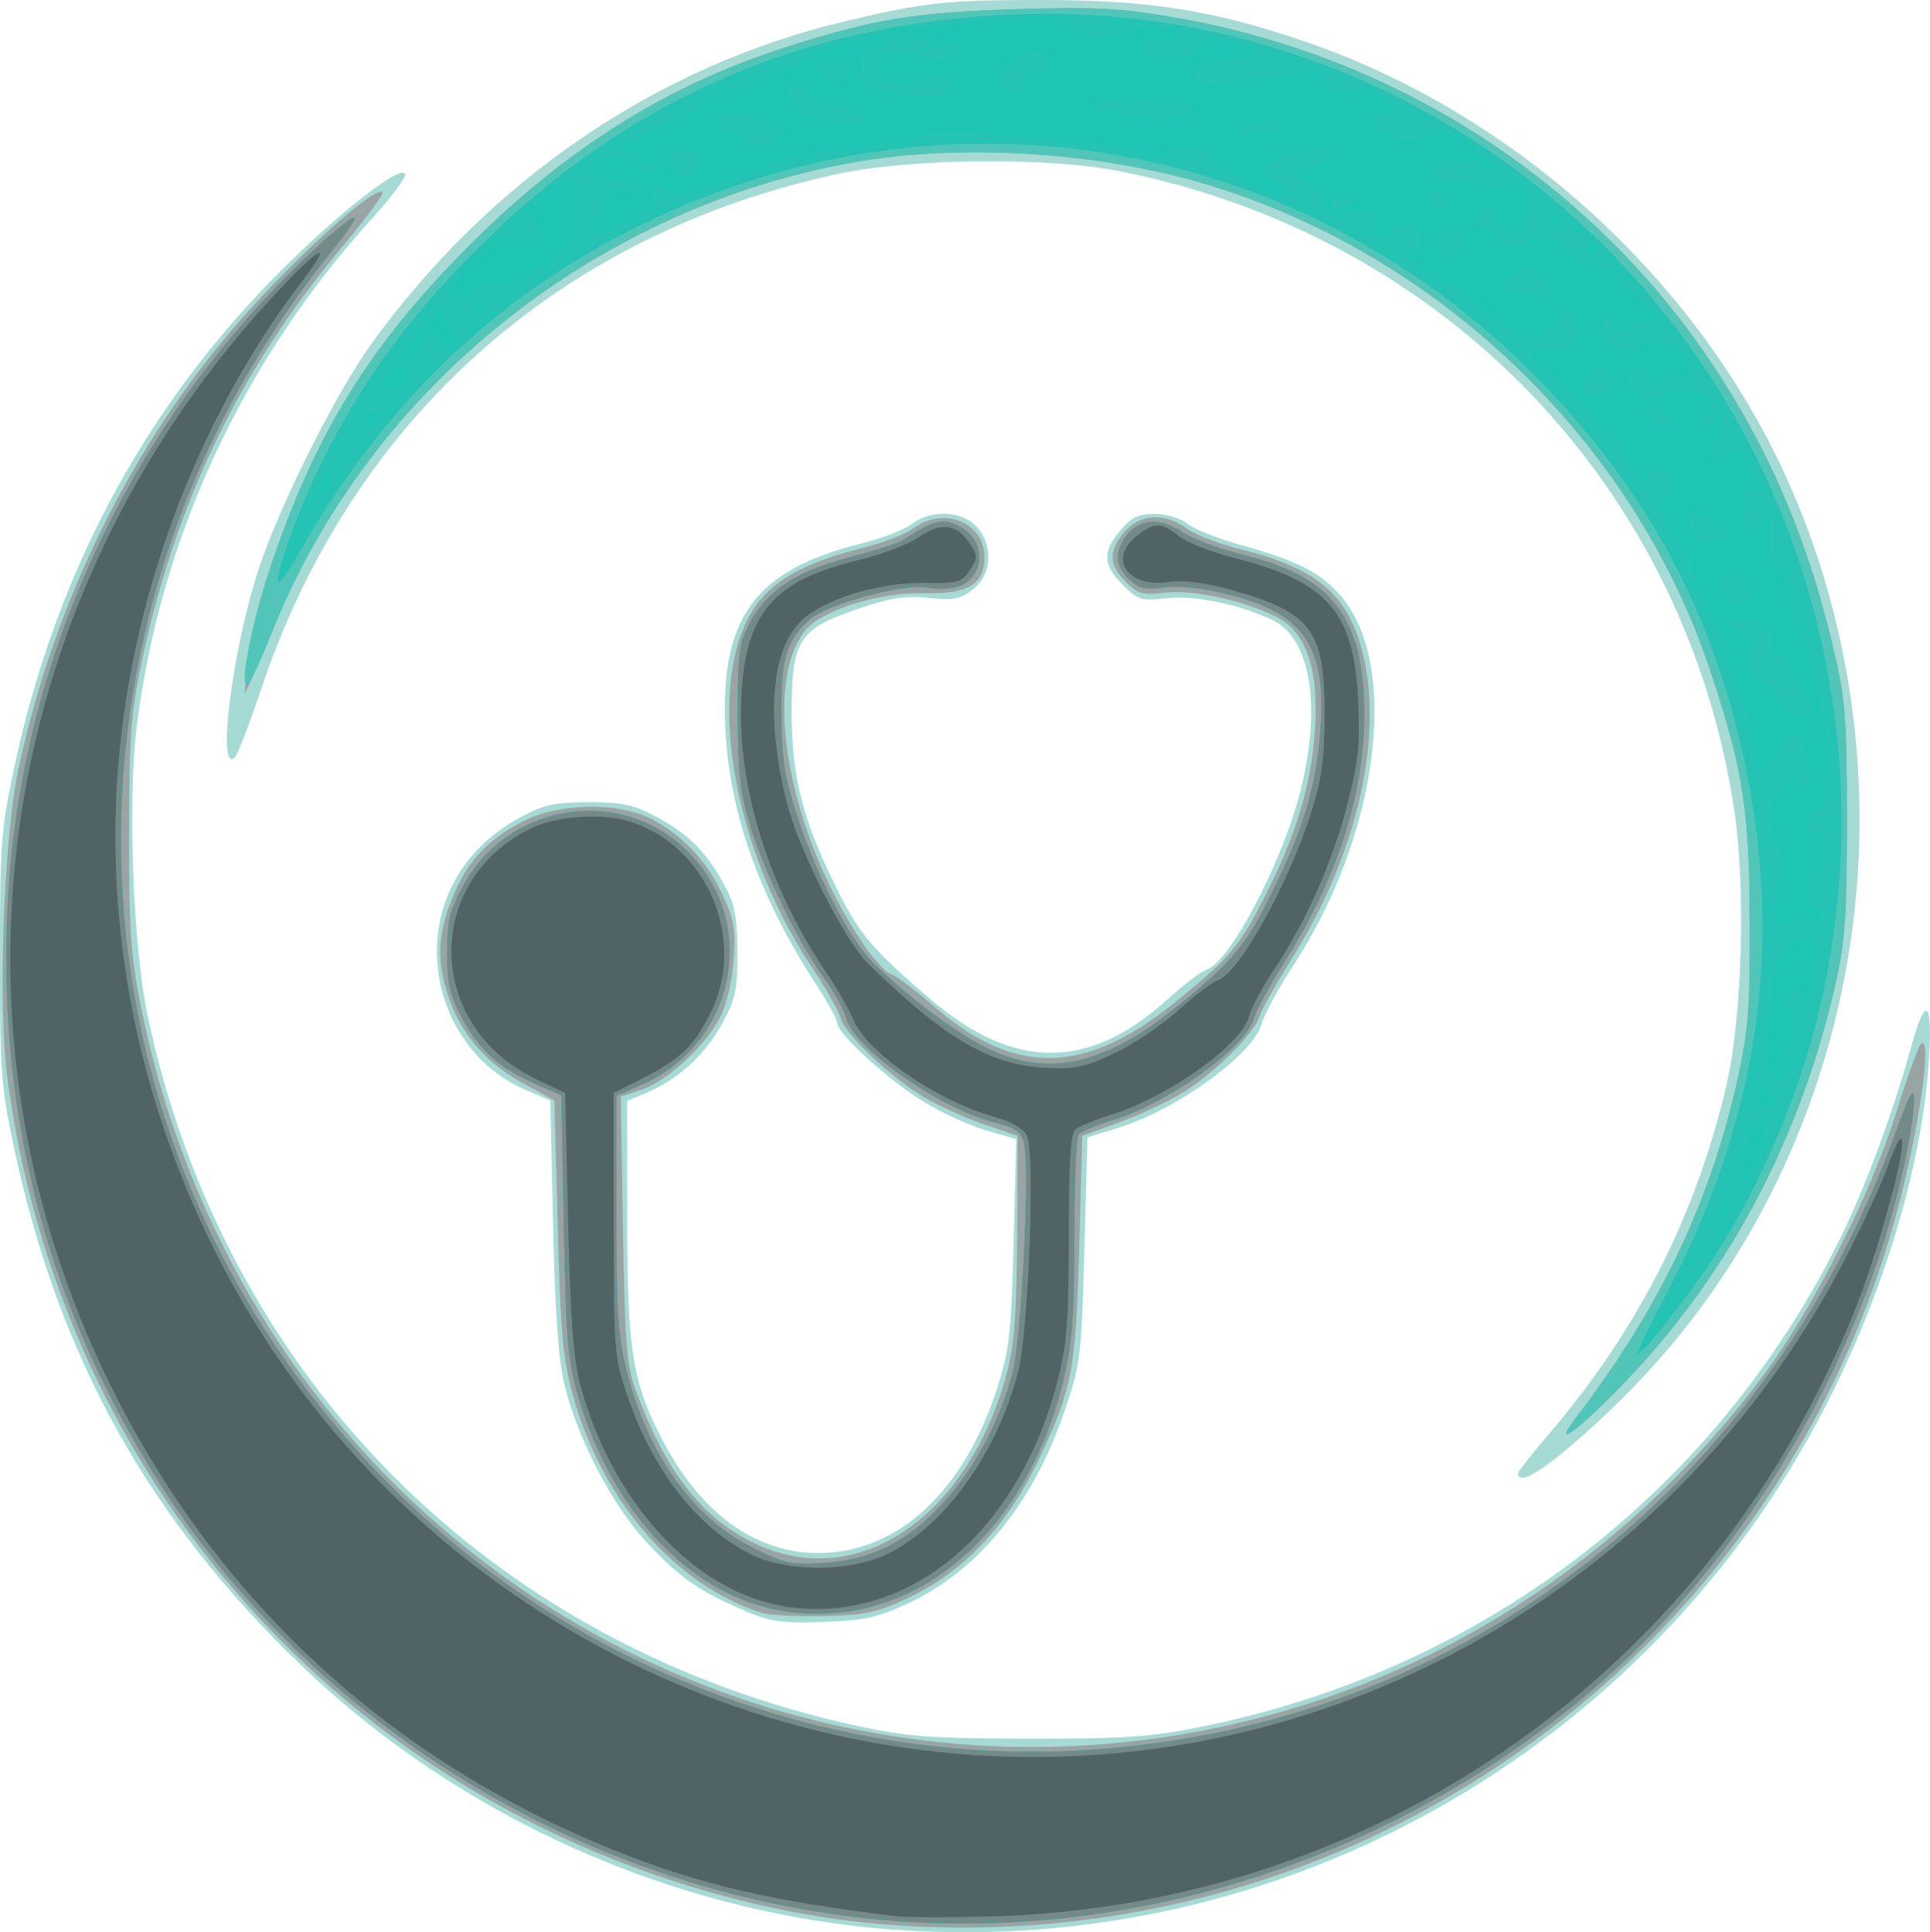 <?xml version="1.0" encoding="UTF-8" standalone="no"?>
<!-- Created with Inkscape (http://www.inkscape.org/) -->

<svg
   xmlns:dc="http://purl.org/dc/elements/1.1/"
   xmlns:cc="http://creativecommons.org/ns#"
   xmlns:rdf="http://www.w3.org/1999/02/22-rdf-syntax-ns#"
   xmlns:svg="http://www.w3.org/2000/svg"
   xmlns="http://www.w3.org/2000/svg"
   xmlns:sodipodi="http://sodipodi.sourceforge.net/DTD/sodipodi-0.dtd"
   xmlns:inkscape="http://www.inkscape.org/namespaces/inkscape"
   width="30.338mm"
   height="30.38mm"
   viewBox="0 0 30.338 30.38"
   version="1.1"
   id="svg8"
   inkscape:version="0.92.3 (2405546, 2018-03-11)"
   sodipodi:docname="epidemiologia.svg">
  <defs
     id="defs2" />
  <sodipodi:namedview
     id="base"
     pagecolor="#ffffff"
     bordercolor="#666666"
     borderopacity="1.0"
     inkscape:pageopacity="0.0"
     inkscape:pageshadow="2"
     inkscape:zoom="0.7"
     inkscape:cx="292.50599"
     inkscape:cy="103.08911"
     inkscape:document-units="mm"
     inkscape:current-layer="layer1"
     showgrid="false"
     inkscape:window-width="1366"
     inkscape:window-height="706"
     inkscape:window-x="-8"
     inkscape:window-y="-8"
     inkscape:window-maximized="1" />
  <g
     inkscape:label="Layer 1"
     inkscape:groupmode="layer"
     id="layer1"
     transform="translate(-70.817,-120.29)">
    <g
       id="g3724"
       transform="translate(24.19,61.232)">
      <path
         style="fill:#a6dad5;stroke-width:0.085"
         d="M 60.707,89.399 C 57.242,89.15 53.863,87.644 51.354,85.232 48.963,82.934 47.552,80.393 46.854,77.132 46.644,76.153 46.626,75.914 46.626,74.121 c 0,-1.793 0.018,-2.031 0.228,-3.011 0.678,-3.17 2.161,-5.857 4.435,-8.038 0.874,-0.838 1.659,-1.424 1.709,-1.275 0.016,0.048 -0.225,0.368 -0.536,0.711 -2.03,2.241 -3.317,5.022 -3.685,7.962 -0.146,1.166 -0.059,3.478 0.171,4.562 1.213,5.712 5.434,9.928 11.178,11.166 0.76,0.164 1.148,0.192 2.667,0.195 1.529,0.003 1.912,-0.024 2.737,-0.191 4.381,-0.888 8.007,-3.649 9.991,-7.608 0.408,-0.814 0.859,-2.023 1.153,-3.094 0.224,-0.815 0.335,-0.719 0.273,0.236 -0.107,1.649 -0.714,3.674 -1.637,5.455 -2.801,5.409 -8.553,8.642 -14.603,8.206 z m -2.369,-5.016 c -0.715,-0.302 -1.032,-0.523 -1.551,-1.083 -0.533,-0.576 -1.067,-1.596 -1.281,-2.448 -0.099,-0.393 -0.151,-1.112 -0.184,-2.521 L 55.278,76.36 54.877,76.188 c -0.823,-0.354 -1.374,-1.21 -1.381,-2.146 -0.007,-0.916 0.478,-1.696 1.338,-2.15 0.35,-0.185 0.533,-0.223 1.058,-0.222 0.54,0.001 0.702,0.038 1.087,0.248 0.493,0.27 0.77,0.556 1.054,1.092 0.145,0.274 0.185,0.494 0.186,1.026 0.001,0.593 -0.03,0.733 -0.248,1.128 -0.268,0.484 -0.694,0.872 -1.182,1.076 l -0.304,0.127 0.001,1.84 c 0.001,2.102 0.079,2.587 0.565,3.51 0.599,1.141 1.455,1.757 2.439,1.757 1.239,0 2.282,-0.957 2.806,-2.574 0.198,-0.612 0.226,-0.855 0.264,-2.308 l 0.042,-1.624 -0.466,-0.135 c -0.256,-0.075 -0.7,-0.277 -0.985,-0.45 -0.544,-0.33 -1.364,-1.076 -1.364,-1.242 0,-0.053 -0.153,-0.333 -0.341,-0.622 -0.875,-1.347 -1.344,-2.659 -1.414,-3.957 -0.096,-1.783 0.449,-2.54 2.133,-2.958 0.325,-0.081 0.682,-0.219 0.795,-0.307 0.29,-0.228 0.782,-0.211 1.013,0.035 0.273,0.29 0.25,0.756 -0.049,0.991 -0.197,0.156 -0.304,0.176 -0.699,0.135 -0.374,-0.039 -0.599,-0.003 -1.14,0.182 -0.911,0.312 -1.02,0.492 -1.014,1.671 0.005,0.986 0.186,1.673 0.723,2.746 0.346,0.692 0.563,0.946 1.464,1.715 1.308,1.117 2.484,1.117 3.717,10e-4 0.257,-0.233 0.538,-0.446 0.624,-0.474 0.362,-0.116 1.184,-1.681 1.467,-2.795 0.341,-1.337 0.166,-2.412 -0.44,-2.7 -0.522,-0.248 -1.233,-0.392 -1.672,-0.34 -0.383,0.045 -0.438,0.028 -0.676,-0.209 -0.316,-0.316 -0.325,-0.518 -0.04,-0.858 0.174,-0.206 0.286,-0.26 0.539,-0.26 0.184,0 0.405,0.067 0.522,0.159 0.111,0.087 0.5,0.24 0.864,0.34 0.857,0.235 1.252,0.441 1.561,0.816 0.912,1.106 0.562,3.75 -0.764,5.78 -0.235,0.359 -0.461,0.776 -0.502,0.926 -0.132,0.478 -1.334,1.348 -2.253,1.632 l -0.483,0.149 -0.049,1.767 c -0.047,1.696 -0.059,1.798 -0.316,2.549 -0.49,1.436 -1.351,2.493 -2.45,3.008 -0.484,0.227 -0.69,0.272 -1.334,0.295 -0.65,0.023 -0.832,-0.002 -1.237,-0.173 z m 12.168,-2.197 c 0.034,-0.058 0.241,-0.315 0.46,-0.572 1.404,-1.642 2.327,-3.455 2.801,-5.503 0.245,-1.058 0.304,-3.075 0.125,-4.288 -0.752,-5.1 -4.557,-9.063 -9.672,-10.075 -1.115,-0.221 -3.266,-0.202 -4.397,0.039 -4.39,0.935 -7.667,3.856 -9.091,8.106 -0.183,0.545 -0.368,1.026 -0.412,1.07 -0.291,0.291 -0.047,-1.664 0.366,-2.938 0.322,-0.991 1.213,-2.778 1.775,-3.556 1.856,-2.573 4.477,-4.364 7.415,-5.068 1.265,-0.303 1.614,-0.342 3.085,-0.343 1.702,-0.002 2.716,0.155 4.149,0.642 2.944,1 5.572,3.187 7.121,5.928 1.149,2.033 1.718,4.454 1.615,6.875 -0.135,3.176 -1.421,6.199 -3.572,8.393 -0.759,0.774 -1.518,1.395 -1.706,1.395 -0.076,0 -0.1,-0.041 -0.063,-0.106 z"
         id="path3738"
         inkscape:connector-curvature="0" />
      <path
         style="fill:#9aa4a5;stroke-width:0.085"
         d="m 60.529,89.313 c -1.864,-0.15 -3.876,-0.739 -5.653,-1.655 -4.471,-2.305 -7.475,-6.614 -8.135,-11.672 -0.149,-1.141 -0.055,-3.76 0.174,-4.828 0.566,-2.649 1.788,-5.124 3.493,-7.071 0.88,-1.005 2.12,-2.121 2.233,-2.008 0.025,0.025 -0.252,0.402 -0.617,0.837 -1.619,1.93 -2.638,4.035 -3.17,6.548 -0.17,0.803 -0.197,1.176 -0.199,2.709 -0.002,1.521 0.026,1.916 0.191,2.731 0.494,2.435 1.57,4.695 3.114,6.54 3.108,3.713 7.948,5.596 12.744,4.957 3.858,-0.514 7.258,-2.531 9.641,-5.719 0.775,-1.037 1.685,-2.835 2.085,-4.119 0.172,-0.552 0.345,-1.039 0.386,-1.083 0.203,-0.221 -0.027,1.378 -0.387,2.693 -1.932,7.054 -8.603,11.728 -15.899,11.14 z M 58.601,84.417 c -1.375,-0.446 -2.524,-1.779 -2.977,-3.455 -0.148,-0.545 -0.188,-1.004 -0.23,-2.631 l -0.052,-1.971 -0.508,-0.28 c -0.61,-0.336 -1.007,-0.824 -1.194,-1.467 -0.156,-0.536 -0.117,-0.958 0.144,-1.546 0.22,-0.496 0.524,-0.812 1.05,-1.089 0.57,-0.3 1.515,-0.318 2.043,-0.038 0.494,0.261 0.872,0.667 1.114,1.196 0.175,0.382 0.202,0.545 0.168,1.017 -0.024,0.329 -0.113,0.704 -0.215,0.904 -0.227,0.444 -0.838,1.004 -1.241,1.137 l -0.318,0.105 0.035,2.086 c 0.031,1.838 0.056,2.142 0.208,2.554 0.46,1.242 1.012,1.96 1.82,2.363 1.637,0.818 3.418,-0.381 4.018,-2.704 0.106,-0.412 0.144,-0.944 0.15,-2.116 l 0.007,-1.566 -0.524,-0.18 C 61.811,76.637 61.392,76.449 61.168,76.318 60.645,76.012 59.901,75.31 59.84,75.064 c -0.026,-0.105 -0.235,-0.474 -0.465,-0.821 -1.335,-2.017 -1.696,-4.731 -0.769,-5.787 0.3,-0.342 0.793,-0.586 1.577,-0.782 0.318,-0.079 0.681,-0.22 0.807,-0.312 0.479,-0.351 1.112,-0.089 1.112,0.459 0,0.426 -0.259,0.58 -0.944,0.563 -0.708,-0.018 -1.627,0.271 -1.877,0.589 -0.677,0.86 -0.26,3.158 0.886,4.884 0.17,0.257 0.379,0.489 0.463,0.515 0.084,0.027 0.376,0.244 0.649,0.483 1.308,1.144 2.413,1.118 3.885,-0.092 0.809,-0.665 0.938,-0.818 1.339,-1.599 0.488,-0.948 0.733,-1.752 0.792,-2.601 0.057,-0.809 -0.064,-1.332 -0.381,-1.65 -0.3,-0.299 -1.42,-0.604 -1.976,-0.537 -0.347,0.042 -0.423,0.021 -0.614,-0.17 -0.27,-0.27 -0.276,-0.488 -0.02,-0.786 0.245,-0.284 0.636,-0.306 0.976,-0.054 0.131,0.097 0.501,0.242 0.823,0.321 1.216,0.302 1.701,0.705 1.936,1.605 0.347,1.333 -0.076,3.196 -1.094,4.818 -0.251,0.4 -0.483,0.814 -0.514,0.918 -0.078,0.261 -0.673,0.864 -1.163,1.178 -0.222,0.143 -0.679,0.361 -1.016,0.485 l -0.612,0.226 -0.048,1.733 c -0.054,1.96 -0.11,2.251 -0.65,3.382 -0.483,1.013 -1.166,1.734 -2.027,2.142 -0.502,0.238 -0.678,0.276 -1.34,0.291 -0.419,0.01 -0.857,-0.013 -0.974,-0.051 z m 12.805,-3.078 c 1.315,-1.725 2.102,-3.377 2.533,-5.313 0.171,-0.768 0.197,-1.108 0.192,-2.498 -0.006,-1.75 -0.109,-2.395 -0.631,-3.956 -1.209,-3.614 -4.309,-6.572 -8.011,-7.645 -1.653,-0.479 -3.734,-0.606 -5.37,-0.329 -4.028,0.683 -7.602,3.496 -9.13,7.187 -0.135,0.327 -0.307,0.728 -0.381,0.891 l -0.135,0.296 0.04,-0.508 c 0.022,-0.279 0.177,-0.922 0.344,-1.427 0.713,-2.15 1.577,-3.553 3.167,-5.137 1.538,-1.533 3.119,-2.517 5.002,-3.114 1.356,-0.43 1.981,-0.532 3.556,-0.582 1.256,-0.039 1.636,-0.02 2.498,0.128 3.453,0.592 6.502,2.543 8.422,5.391 0.917,1.36 1.531,2.784 1.935,4.487 0.2,0.846 0.221,1.094 0.223,2.709 0.002,1.427 -0.028,1.92 -0.155,2.498 -0.56,2.562 -1.743,4.773 -3.499,6.54 -0.673,0.677 -0.968,0.865 -0.599,0.381 z"
         id="path3736"
         inkscape:connector-curvature="0" />
      <path
         style="fill:#51c6b8;stroke-width:0.085"
         d="M 60.718,89.261 C 55.977,88.904 51.541,86.237 49.056,82.249 47.321,79.463 46.555,76.414 46.758,73.097 c 0.201,-3.284 1.529,-6.487 3.737,-9.012 0.625,-0.715 1.565,-1.601 1.701,-1.604 0.039,-6.59e-4 -0.107,0.218 -0.323,0.486 -4.89,6.051 -4.364,14.51 1.23,19.776 2.755,2.593 6.588,4.014 10.36,3.841 5.919,-0.271 10.882,-3.991 12.958,-9.711 0.24,-0.66 0.292,-0.751 0.294,-0.508 0.001,0.163 -0.072,0.633 -0.163,1.045 -0.695,3.142 -2.573,6.269 -4.979,8.287 -3.039,2.55 -7.006,3.852 -10.854,3.563 z M 59.005,84.396 C 57.544,84.196 56.267,82.885 55.717,81.02 55.553,80.465 55.525,80.132 55.49,78.333 l -0.039,-2.053 -0.389,-0.172 C 54.476,75.849 54.178,75.585 53.903,75.084 53.695,74.703 53.655,74.532 53.655,74.036 c 0,-0.497 0.04,-0.667 0.251,-1.052 0.728,-1.333 2.531,-1.586 3.569,-0.501 1.084,1.133 0.697,2.984 -0.757,3.627 l -0.402,0.178 v 1.845 c 0,1.546 0.026,1.949 0.164,2.485 0.34,1.33 1.047,2.314 2.001,2.783 0.491,0.242 0.6,0.264 1.116,0.227 0.746,-0.054 1.308,-0.34 1.867,-0.952 0.484,-0.53 0.879,-1.275 1.079,-2.035 0.142,-0.54 0.276,-3.236 0.18,-3.618 -0.043,-0.17 -0.137,-0.235 -0.457,-0.316 -0.881,-0.222 -2.221,-1.17 -2.344,-1.658 -0.03,-0.118 -0.185,-0.397 -0.346,-0.621 -0.407,-0.566 -0.921,-1.628 -1.154,-2.381 -0.161,-0.523 -0.196,-0.829 -0.198,-1.736 -0.002,-0.986 0.018,-1.138 0.19,-1.462 0.27,-0.506 0.741,-0.816 1.564,-1.029 0.384,-0.1 0.756,-0.218 0.826,-0.262 0.492,-0.315 0.611,-0.35 0.844,-0.254 0.314,0.13 0.453,0.44 0.325,0.723 -0.113,0.247 -0.376,0.335 -0.798,0.267 -0.365,-0.059 -1.565,0.271 -1.819,0.502 -0.371,0.336 -0.455,0.622 -0.446,1.516 0.007,0.706 0.053,0.98 0.274,1.651 0.297,0.901 0.806,1.874 1.169,2.232 0.51,0.505 1.277,1.084 1.757,1.325 0.975,0.492 1.88,0.294 3.056,-0.668 0.867,-0.709 1.055,-0.941 1.484,-1.823 0.484,-0.995 0.668,-1.624 0.733,-2.506 0.094,-1.278 -0.247,-1.802 -1.37,-2.098 -0.454,-0.12 -0.807,-0.163 -1.07,-0.131 -0.325,0.039 -0.423,0.017 -0.572,-0.132 -0.211,-0.211 -0.227,-0.412 -0.054,-0.659 0.202,-0.289 0.527,-0.322 0.88,-0.089 0.169,0.111 0.582,0.269 0.917,0.351 1.378,0.336 1.876,0.904 1.951,2.226 0.075,1.312 -0.35,2.761 -1.211,4.132 -0.255,0.406 -0.486,0.829 -0.514,0.94 -0.113,0.452 -1.366,1.355 -2.233,1.61 -0.256,0.075 -0.494,0.18 -0.528,0.232 -0.034,0.052 -0.063,0.78 -0.064,1.619 -0.002,1.22 -0.035,1.663 -0.169,2.221 -0.585,2.439 -2.35,3.925 -4.339,3.652 z m 12.402,-3.058 c 1.315,-1.725 2.102,-3.377 2.533,-5.313 0.171,-0.768 0.197,-1.108 0.192,-2.498 -0.006,-1.75 -0.109,-2.395 -0.631,-3.956 -1.209,-3.614 -4.309,-6.572 -8.011,-7.645 -1.653,-0.479 -3.734,-0.606 -5.37,-0.329 -4.134,0.701 -7.7,3.575 -9.234,7.442 -0.148,0.373 -0.306,0.715 -0.351,0.762 -0.165,0.17 0.024,-0.866 0.324,-1.772 0.709,-2.143 1.576,-3.548 3.164,-5.131 1.538,-1.533 3.119,-2.517 5.002,-3.114 1.356,-0.43 1.981,-0.532 3.556,-0.582 1.256,-0.039 1.636,-0.02 2.498,0.128 3.453,0.592 6.502,2.543 8.422,5.391 0.917,1.36 1.531,2.784 1.935,4.487 0.2,0.846 0.221,1.094 0.223,2.709 0.002,1.427 -0.028,1.92 -0.155,2.498 -0.56,2.562 -1.743,4.773 -3.499,6.54 -0.673,0.677 -0.968,0.865 -0.599,0.381 z"
         id="path3734"
         inkscape:connector-curvature="0" />
      <path
         style="fill:#24c3b4;stroke-width:0.085"
         d="M 60.718,89.261 C 55.977,88.904 51.541,86.237 49.056,82.249 47.321,79.463 46.555,76.414 46.758,73.097 c 0.201,-3.284 1.529,-6.487 3.737,-9.012 0.625,-0.715 1.565,-1.601 1.701,-1.604 0.039,-6.59e-4 -0.107,0.218 -0.323,0.486 -4.89,6.051 -4.364,14.51 1.23,19.776 2.755,2.593 6.588,4.014 10.36,3.841 5.919,-0.271 10.882,-3.991 12.958,-9.711 0.24,-0.66 0.292,-0.751 0.294,-0.508 0.001,0.163 -0.072,0.633 -0.163,1.045 -0.695,3.142 -2.573,6.269 -4.979,8.287 -3.039,2.55 -7.006,3.852 -10.854,3.563 z M 59.005,84.396 C 57.544,84.196 56.267,82.885 55.717,81.02 55.553,80.465 55.525,80.132 55.49,78.333 l -0.039,-2.053 -0.389,-0.172 C 54.476,75.849 54.178,75.585 53.903,75.084 53.695,74.703 53.655,74.532 53.655,74.036 c 0,-0.497 0.04,-0.667 0.251,-1.052 0.728,-1.333 2.531,-1.586 3.569,-0.501 1.084,1.133 0.697,2.984 -0.757,3.627 l -0.402,0.178 v 1.845 c 0,1.546 0.026,1.949 0.164,2.485 0.34,1.33 1.047,2.314 2.001,2.783 0.491,0.242 0.6,0.264 1.116,0.227 0.746,-0.054 1.308,-0.34 1.867,-0.952 0.484,-0.53 0.879,-1.275 1.079,-2.035 0.142,-0.54 0.276,-3.236 0.18,-3.618 -0.043,-0.17 -0.137,-0.235 -0.457,-0.316 -0.881,-0.222 -2.221,-1.17 -2.344,-1.658 -0.03,-0.118 -0.185,-0.397 -0.346,-0.621 -0.407,-0.566 -0.921,-1.628 -1.154,-2.381 -0.161,-0.523 -0.196,-0.829 -0.198,-1.736 -0.002,-0.986 0.018,-1.138 0.19,-1.462 0.27,-0.506 0.741,-0.816 1.564,-1.029 0.384,-0.1 0.756,-0.218 0.826,-0.262 0.492,-0.315 0.611,-0.35 0.844,-0.254 0.314,0.13 0.453,0.44 0.325,0.723 -0.113,0.247 -0.376,0.335 -0.798,0.267 -0.365,-0.059 -1.565,0.271 -1.819,0.502 -0.371,0.336 -0.455,0.622 -0.446,1.516 0.007,0.706 0.053,0.98 0.274,1.651 0.297,0.901 0.806,1.874 1.169,2.232 0.51,0.505 1.277,1.084 1.757,1.325 0.975,0.492 1.88,0.294 3.056,-0.668 0.867,-0.709 1.055,-0.941 1.484,-1.823 0.484,-0.995 0.668,-1.624 0.733,-2.506 0.094,-1.278 -0.247,-1.802 -1.37,-2.098 -0.454,-0.12 -0.807,-0.163 -1.07,-0.131 -0.325,0.039 -0.423,0.017 -0.572,-0.132 -0.211,-0.211 -0.227,-0.412 -0.054,-0.659 0.202,-0.289 0.527,-0.322 0.88,-0.089 0.169,0.111 0.582,0.269 0.917,0.351 1.378,0.336 1.876,0.904 1.951,2.226 0.075,1.312 -0.35,2.761 -1.211,4.132 -0.255,0.406 -0.486,0.829 -0.514,0.94 -0.113,0.452 -1.366,1.355 -2.233,1.61 -0.256,0.075 -0.494,0.18 -0.528,0.232 -0.034,0.052 -0.063,0.78 -0.064,1.619 -0.002,1.22 -0.035,1.663 -0.169,2.221 -0.585,2.439 -2.35,3.925 -4.339,3.652 z m 13.828,-5.019 c 1.398,-2.662 1.81,-5.291 1.268,-8.089 -0.488,-2.518 -1.565,-4.541 -3.385,-6.36 -3.687,-3.684 -9.073,-4.641 -13.776,-2.448 -2.399,1.119 -4.243,2.852 -5.613,5.274 -0.153,0.271 -0.297,0.473 -0.32,0.45 -0.074,-0.074 0.326,-1.172 0.699,-1.919 0.628,-1.257 1.356,-2.251 2.449,-3.34 2.325,-2.317 5.051,-3.511 8.352,-3.659 5.939,-0.265 11.257,3.753 12.687,9.585 0.48,1.958 0.507,3.882 0.081,5.846 -0.334,1.543 -1.075,3.246 -1.924,4.424 -0.523,0.726 -0.912,1.202 -0.982,1.202 -0.024,0 0.184,-0.435 0.463,-0.966 z"
         id="path3732"
         inkscape:connector-curvature="0" />
      <path
         style="fill:#1ec5b4;stroke-width:0.085"
         d="M 60.718,89.261 C 55.977,88.904 51.541,86.237 49.056,82.249 47.321,79.463 46.555,76.414 46.758,73.097 c 0.201,-3.284 1.529,-6.487 3.737,-9.012 0.625,-0.715 1.565,-1.601 1.701,-1.604 0.039,-6.59e-4 -0.107,0.218 -0.323,0.486 -4.89,6.051 -4.364,14.51 1.23,19.776 2.755,2.593 6.588,4.014 10.36,3.841 5.919,-0.271 10.882,-3.991 12.958,-9.711 0.24,-0.66 0.292,-0.751 0.294,-0.508 0.001,0.163 -0.072,0.633 -0.163,1.045 -0.695,3.142 -2.573,6.269 -4.979,8.287 -3.039,2.55 -7.006,3.852 -10.854,3.563 z M 59.005,84.396 C 57.544,84.196 56.267,82.885 55.717,81.02 55.553,80.465 55.525,80.132 55.49,78.333 l -0.039,-2.053 -0.389,-0.172 C 54.476,75.849 54.178,75.585 53.903,75.084 53.695,74.703 53.655,74.532 53.655,74.036 c 0,-0.497 0.04,-0.667 0.251,-1.052 0.728,-1.333 2.531,-1.586 3.569,-0.501 1.084,1.133 0.697,2.984 -0.757,3.627 l -0.402,0.178 v 1.845 c 0,1.546 0.026,1.949 0.164,2.485 0.34,1.33 1.047,2.314 2.001,2.783 0.491,0.242 0.6,0.264 1.116,0.227 0.746,-0.054 1.308,-0.34 1.867,-0.952 0.484,-0.53 0.879,-1.275 1.079,-2.035 0.142,-0.54 0.276,-3.236 0.18,-3.618 -0.043,-0.17 -0.137,-0.235 -0.457,-0.316 -0.881,-0.222 -2.221,-1.17 -2.344,-1.658 -0.03,-0.118 -0.185,-0.397 -0.346,-0.621 -0.407,-0.566 -0.921,-1.628 -1.154,-2.381 -0.161,-0.523 -0.196,-0.829 -0.198,-1.736 -0.002,-0.986 0.018,-1.138 0.19,-1.462 0.27,-0.506 0.741,-0.816 1.564,-1.029 0.384,-0.1 0.756,-0.218 0.826,-0.262 0.492,-0.315 0.611,-0.35 0.844,-0.254 0.314,0.13 0.453,0.44 0.325,0.723 -0.113,0.247 -0.376,0.335 -0.798,0.267 -0.365,-0.059 -1.565,0.271 -1.819,0.502 -0.371,0.336 -0.455,0.622 -0.446,1.516 0.007,0.706 0.053,0.98 0.274,1.651 0.297,0.901 0.806,1.874 1.169,2.232 0.51,0.505 1.277,1.084 1.757,1.325 0.975,0.492 1.88,0.294 3.056,-0.668 0.867,-0.709 1.055,-0.941 1.484,-1.823 0.484,-0.995 0.668,-1.624 0.733,-2.506 0.094,-1.278 -0.247,-1.802 -1.37,-2.098 -0.454,-0.12 -0.807,-0.163 -1.07,-0.131 -0.325,0.039 -0.423,0.017 -0.572,-0.132 -0.211,-0.211 -0.227,-0.412 -0.054,-0.659 0.202,-0.289 0.527,-0.322 0.88,-0.089 0.169,0.111 0.582,0.269 0.917,0.351 1.378,0.336 1.876,0.904 1.951,2.226 0.075,1.312 -0.35,2.761 -1.211,4.132 -0.255,0.406 -0.486,0.829 -0.514,0.94 -0.113,0.452 -1.366,1.355 -2.233,1.61 -0.256,0.075 -0.494,0.18 -0.528,0.232 -0.034,0.052 -0.063,0.78 -0.064,1.619 -0.002,1.22 -0.035,1.663 -0.169,2.221 -0.585,2.439 -2.35,3.925 -4.339,3.652 z m 14.667,-6.286 c 0,-0.07 0.038,-0.151 0.085,-0.179 0.047,-0.029 0.085,0.005 0.085,0.075 0,0.07 -0.038,0.151 -0.085,0.179 -0.047,0.029 -0.085,-0.005 -0.085,-0.075 z m 0.3,-0.751 c 0.092,-0.424 0.195,-0.656 0.29,-0.656 0.124,0 0.107,0.295 -0.036,0.638 -0.159,0.381 -0.336,0.394 -0.254,0.018 z m 0.292,-1.09 c 0,-0.15 0.021,-0.162 0.127,-0.074 0.07,0.058 0.127,0.139 0.127,0.18 0,0.041 -0.057,0.074 -0.127,0.074 -0.073,0 -0.127,-0.076 -0.127,-0.18 z m 0.146,-0.476 c -0.025,-0.128 -6.77e-4,-0.586 0.054,-1.018 0.093,-0.738 0.113,-0.792 0.345,-0.913 0.316,-0.164 0.41,-0.045 0.336,0.427 -0.068,0.437 -0.107,0.495 -0.252,0.376 -0.155,-0.129 -0.268,0.124 -0.13,0.291 0.114,0.137 0.029,0.645 -0.107,0.647 -0.054,7.62e-4 -0.044,0.034 0.023,0.076 0.141,0.09 0.064,0.346 -0.105,0.346 -0.065,0 -0.139,-0.105 -0.164,-0.233 z m 0.153,-2.219 c -0.027,-0.043 -0.016,-0.281 0.023,-0.53 0.05,-0.318 0.039,-0.526 -0.037,-0.703 -0.17,-0.398 -0.136,-0.67 0.115,-0.938 0.195,-0.208 0.235,-0.223 0.26,-0.097 0.017,0.081 0.066,0.148 0.11,0.148 0.044,0 0.06,-0.095 0.036,-0.212 -0.024,-0.116 -0.064,-0.307 -0.088,-0.423 -0.058,-0.279 -0.237,-0.269 -0.386,0.021 -0.232,0.45 -0.413,0.396 -0.415,-0.125 -6.77e-4,-0.15 -0.097,-0.488 -0.213,-0.751 -0.116,-0.263 -0.212,-0.536 -0.212,-0.607 0,-0.117 -0.132,-0.437 -0.488,-1.185 -0.072,-0.152 -0.108,-0.299 -0.079,-0.328 0.029,-0.029 -0.026,-0.116 -0.123,-0.194 -0.179,-0.145 -0.443,-0.769 -0.325,-0.769 0.114,0 0.178,-0.279 0.084,-0.372 -0.063,-0.063 -0.137,-0.06 -0.248,0.009 -0.128,0.08 -0.184,0.07 -0.294,-0.051 -0.075,-0.083 -0.136,-0.208 -0.136,-0.279 0,-0.114 -0.092,-0.227 -0.523,-0.643 -0.062,-0.059 -0.242,-0.24 -0.4,-0.402 -0.158,-0.162 -0.319,-0.294 -0.357,-0.294 -0.038,0 -0.106,-0.07 -0.152,-0.155 -0.075,-0.139 -0.047,-0.154 0.272,-0.148 0.33,0.006 0.357,-0.01 0.383,-0.236 0.028,-0.249 -0.142,-0.525 -0.211,-0.34 -0.019,0.052 -0.086,0.164 -0.149,0.25 -0.105,0.143 -0.145,0.146 -0.484,0.039 -0.203,-0.064 -0.474,-0.226 -0.601,-0.359 -0.127,-0.133 -0.356,-0.3 -0.508,-0.37 -0.152,-0.07 -0.406,-0.221 -0.564,-0.335 -0.238,-0.172 -0.258,-0.208 -0.115,-0.208 0.182,0 0.276,-0.14 0.214,-0.318 -0.051,-0.146 -0.318,-0.133 -0.446,0.021 -0.18,0.216 -0.35,0.158 -0.285,-0.098 0.055,-0.219 0.048,-0.223 -0.257,-0.174 -0.393,0.064 -0.558,0.003 -0.558,-0.205 0,-0.091 -0.093,-0.205 -0.212,-0.259 -0.284,-0.129 -0.267,-0.22 0.058,-0.304 0.289,-0.075 0.431,-0.274 0.195,-0.274 -0.285,0 -1.058,0.269 -1.008,0.35 0.028,0.046 0.143,0.118 0.255,0.161 0.196,0.075 0.285,0.251 0.126,0.251 -0.192,0 -0.901,-0.365 -1.076,-0.553 -0.206,-0.222 -0.668,-0.289 -0.729,-0.106 -0.026,0.078 -0.156,0.068 -0.536,-0.039 -0.699,-0.197 -3.179,-0.363 -3.381,-0.227 -0.047,0.032 -0.332,0.084 -0.635,0.117 -0.968,0.105 -1.469,0.208 -2.032,0.421 -0.21,0.079 -0.457,0.164 -0.55,0.188 -0.093,0.024 -0.257,0.086 -0.365,0.138 -0.147,0.071 -0.237,0.069 -0.359,-0.007 -0.239,-0.149 -0.354,-0.125 -0.294,0.062 0.041,0.128 -0.028,0.21 -0.319,0.381 -0.204,0.12 -0.436,0.217 -0.515,0.217 -0.125,0 -0.129,-0.025 -0.035,-0.191 0.06,-0.105 0.109,-0.248 0.109,-0.318 2.54e-4,-0.079 0.112,-0.145 0.297,-0.175 l 0.296,-0.048 -0.314,-0.066 c -0.173,-0.037 -0.358,-0.119 -0.411,-0.183 -0.077,-0.093 -0.048,-0.135 0.14,-0.207 0.197,-0.075 0.277,-0.061 0.471,0.083 0.263,0.194 0.326,0.212 0.326,0.089 0,-0.047 -0.055,-0.085 -0.123,-0.085 -0.068,0 -0.153,-0.052 -0.191,-0.115 -0.037,-0.063 -0.125,-0.136 -0.195,-0.163 -0.098,-0.037 -0.092,-0.05 0.027,-0.055 0.085,-0.004 0.317,-0.102 0.515,-0.218 0.199,-0.116 0.385,-0.187 0.415,-0.158 0.03,0.03 0.164,-0.064 0.298,-0.207 0.178,-0.191 0.294,-0.248 0.429,-0.213 0.113,0.03 0.247,-0.008 0.346,-0.098 0.089,-0.08 0.199,-0.122 0.246,-0.093 0.047,0.029 0.154,-0.021 0.238,-0.112 0.177,-0.19 0.748,-0.417 1.296,-0.515 0.455,-0.081 0.551,-0.038 0.193,0.087 -0.219,0.076 -0.256,0.13 -0.244,0.357 0.012,0.232 0.052,0.276 0.307,0.332 0.612,0.135 1,0.143 1.1,0.023 0.138,-0.166 -0.281,-0.264 -0.569,-0.132 -0.174,0.079 -0.255,0.073 -0.419,-0.034 -0.167,-0.109 -0.187,-0.162 -0.114,-0.299 0.1,-0.186 0.389,-0.216 0.703,-0.073 0.155,0.071 0.254,0.066 0.406,-0.017 0.189,-0.104 0.191,-0.113 0.032,-0.138 -0.093,-0.015 -0.341,-0.074 -0.55,-0.13 l -0.381,-0.102 0.466,-0.062 c 0.827,-0.111 2.506,-0.169 2.383,-0.083 -0.261,0.182 0.578,0.331 0.853,0.152 0.133,-0.087 0.307,-0.11 0.559,-0.076 0.37,0.05 0.342,0.191 -0.039,0.194 -0.099,7.13e-4 -0.228,0.058 -0.286,0.128 -0.092,0.11 -0.043,0.127 0.371,0.127 0.367,0 0.476,-0.029 0.476,-0.127 0,-0.167 0.582,-0.173 0.807,-0.009 0.148,0.108 0.12,0.124 -0.317,0.178 -0.293,0.037 -0.497,0.107 -0.526,0.181 -0.064,0.167 0.137,0.226 0.564,0.168 0.198,-0.027 0.617,-0.074 0.932,-0.105 0.552,-0.054 0.572,-0.049 0.572,0.134 0,0.171 0.029,0.185 0.294,0.135 0.197,-0.037 0.38,-0.011 0.553,0.079 0.274,0.141 0.271,0.296 -0.005,0.296 -0.24,0 -0.201,0.111 0.099,0.288 0.231,0.136 0.304,0.142 0.586,0.049 0.301,-0.099 0.347,-0.09 0.707,0.138 0.212,0.134 0.386,0.273 0.388,0.308 0.004,0.077 -0.202,0.085 -0.276,0.01 -0.077,-0.077 -0.651,-0.101 -0.695,-0.03 -0.077,0.124 0.29,0.357 0.485,0.308 0.107,-0.027 0.248,-0.016 0.314,0.025 0.066,0.041 0.203,0.042 0.308,0.002 0.26,-0.099 0.501,0.164 0.426,0.464 -0.043,0.17 -0.107,0.215 -0.306,0.215 -0.199,0 -0.252,-0.037 -0.252,-0.176 0,-0.103 -0.044,-0.162 -0.106,-0.141 -0.154,0.051 -0.184,0.318 -0.036,0.318 0.068,0 0.146,0.057 0.173,0.127 0.053,0.139 0.438,0.175 0.516,0.048 0.072,-0.116 0.384,-0.035 0.588,0.154 0.097,0.09 0.33,0.226 0.516,0.302 0.186,0.076 0.464,0.28 0.618,0.452 l 0.279,0.313 -0.266,0.126 c -0.242,0.115 -0.276,0.113 -0.372,-0.019 -0.12,-0.164 -0.216,-0.11 -0.216,0.122 0,0.204 0.374,0.384 0.529,0.256 0.201,-0.167 0.657,-0.095 0.802,0.127 0.092,0.14 0.106,0.23 0.045,0.291 -0.06,0.06 -0.106,0.057 -0.148,-0.01 -0.043,-0.07 -0.106,-0.056 -0.219,0.046 -0.146,0.132 -0.163,0.133 -0.212,0.005 -0.078,-0.204 -0.374,-0.177 -0.374,0.034 0,0.199 0.327,0.36 0.481,0.236 0.055,-0.044 0.245,-0.068 0.423,-0.054 0.255,0.021 0.329,0.065 0.349,0.206 0.018,0.125 -0.033,0.198 -0.169,0.242 -0.168,0.054 -0.174,0.068 -0.043,0.103 0.084,0.022 0.204,-0.003 0.268,-0.055 0.182,-0.151 0.242,0.046 0.087,0.283 -0.145,0.221 -0.07,0.345 0.132,0.218 0.199,-0.126 0.252,-0.096 0.381,0.213 0.152,0.365 0.152,0.384 -0.004,0.384 -0.088,0 -0.127,0.089 -0.127,0.291 0,0.365 0.118,0.446 0.291,0.199 l 0.133,-0.19 0.01,0.252 c 0.005,0.138 0.003,0.304 -0.006,0.367 -0.009,0.063 0.065,0.191 0.165,0.284 0.114,0.106 0.173,0.251 0.159,0.393 -0.012,0.123 0.022,0.305 0.076,0.404 0.054,0.099 0.074,0.204 0.044,0.234 -0.03,0.03 0.008,0.102 0.083,0.159 0.155,0.119 0.4,1.372 0.4,2.053 1.7e-4,0.333 -0.036,0.447 -0.169,0.53 -0.198,0.124 -0.226,0.358 -0.042,0.358 0.07,0 0.128,0.048 0.128,0.106 6.77e-4,0.058 0.023,0.186 0.049,0.285 0.036,0.133 0.003,0.191 -0.128,0.225 -0.21,0.055 -0.248,0.463 -0.049,0.539 0.07,0.027 0.127,0.1 0.127,0.162 0,0.169 -0.178,0.246 -0.261,0.113 -0.059,-0.094 -0.105,-0.097 -0.241,-0.013 -0.097,0.06 -0.188,0.071 -0.216,0.026 z m 0.494,-3.431 c 0.024,-0.062 -0.03,-0.179 -0.12,-0.261 -0.09,-0.081 -0.164,-0.19 -0.165,-0.241 -6.77e-4,-0.051 -0.039,-0.15 -0.085,-0.22 -0.074,-0.113 -0.094,-0.113 -0.175,0 -0.071,0.098 -0.081,0.064 -0.045,-0.147 0.042,-0.242 0.016,-0.29 -0.214,-0.409 -0.173,-0.089 -0.29,-0.107 -0.345,-0.051 -0.056,0.056 -0.024,0.116 0.092,0.178 0.136,0.073 0.165,0.148 0.128,0.332 -0.038,0.192 0.001,0.279 0.203,0.449 0.138,0.116 0.295,0.293 0.348,0.392 0.101,0.188 0.302,0.176 0.378,-0.023 z m -0.958,-1.944 c -0.142,-0.171 -0.334,-0.167 -0.401,0.008 -0.033,0.085 0.008,0.184 0.105,0.255 0.134,0.098 0.177,0.097 0.282,-0.008 0.101,-0.101 0.104,-0.147 0.015,-0.255 z m -0.398,-0.696 c 0.087,-0.087 -0.204,-0.367 -0.38,-0.367 -0.165,0 -0.189,0.069 -0.105,0.289 0.051,0.133 0.377,0.185 0.485,0.077 z m -0.881,-1.941 c -0.112,-0.135 -0.332,-0.161 -0.332,-0.039 0,0.105 0.273,0.257 0.362,0.201 0.038,-0.024 0.025,-0.097 -0.03,-0.162 z m -0.846,-0.368 c 0.101,-0.064 0.103,-0.1 0.011,-0.21 -0.15,-0.18 -0.32,-0.168 -0.426,0.03 -0.048,0.09 -0.088,0.185 -0.088,0.212 0,0.076 0.369,0.053 0.503,-0.032 z m -1.011,-1.544 c 0,-0.055 -0.06,-0.166 -0.134,-0.247 -0.118,-0.131 -0.165,-0.135 -0.402,-0.035 -0.343,0.144 -0.315,0.241 0.089,0.306 0.176,0.028 0.349,0.057 0.384,0.064 0.035,0.007 0.064,-0.033 0.064,-0.087 z m -1.37,-0.818 c 0.02,-0.138 -0.016,-0.184 -0.148,-0.184 -0.113,0 -0.175,0.055 -0.175,0.155 0,0.322 0.277,0.346 0.323,0.029 z m -1.678,-0.653 c 0,-0.022 -0.076,-0.039 -0.169,-0.039 -0.096,0 -0.169,0.056 -0.169,0.13 0,0.104 0.034,0.112 0.169,0.039 0.093,-0.05 0.169,-0.108 0.169,-0.13 z m 1.444,0.008 c -0.056,-0.067 -0.155,-0.101 -0.222,-0.076 -0.166,0.064 -0.065,0.198 0.148,0.198 0.142,0 0.156,-0.022 0.073,-0.122 z M 57.585,61.625 c 0,-0.213 -0.216,-0.298 -0.391,-0.154 -0.121,0.101 -0.116,0.127 0.052,0.263 0.214,0.173 0.339,0.133 0.339,-0.109 z m 1.253,-0.348 c 0.168,-0.168 0.122,-0.215 -0.368,-0.369 -0.62,-0.195 -0.787,-0.065 -0.323,0.25 0.356,0.242 0.537,0.273 0.691,0.119 z m 7.891,-0.237 c 0,-0.108 -0.341,-0.108 -0.508,0 -0.094,0.061 -0.046,0.082 0.191,0.083 0.175,7.13e-4 0.318,-0.037 0.318,-0.083 z m -6.532,-0.075 c 0.083,-0.053 0.04,-0.098 -0.161,-0.168 -0.151,-0.053 -0.339,-0.096 -0.418,-0.096 -0.079,0 -0.213,-0.076 -0.297,-0.169 -0.189,-0.208 -0.275,-0.214 -0.313,-0.021 -0.055,0.282 0.891,0.643 1.189,0.454 z m 1.897,0.019 c -0.058,-0.023 -0.153,-0.023 -0.212,0 -0.058,0.023 -0.011,0.043 0.106,0.043 0.116,0 0.164,-0.019 0.106,-0.043 z m 3.281,-0.208 c 0,-0.041 -0.143,-0.075 -0.318,-0.076 -0.175,-4.07e-4 -0.518,-0.025 -0.762,-0.054 -0.288,-0.035 -0.445,-0.022 -0.445,0.036 0,0.102 0.943,0.25 1.291,0.201 0.128,-0.018 0.233,-0.066 0.233,-0.107 z m -2.687,-0.407 c 0.023,-0.089 0.13,-0.175 0.236,-0.191 0.252,-0.037 0.307,-0.21 0.088,-0.28 -0.317,-0.101 -0.837,0.399 -0.583,0.561 0.164,0.104 0.212,0.087 0.258,-0.091 z m -2.77,-0.254 c -0.072,-0.116 -0.358,-0.12 -0.428,-0.007 -0.066,0.107 0.313,0.26 0.412,0.167 0.04,-0.038 0.047,-0.11 0.016,-0.16 z m -8.258,6.665 c -7.13e-4,-0.079 0.037,-0.167 0.083,-0.195 0.107,-0.066 0.107,0.046 0,0.212 -0.071,0.109 -0.082,0.107 -0.083,-0.016 z m 0.717,-1.086 c -0.077,-0.125 -0.004,-0.189 0.177,-0.154 0.132,0.026 0.134,0.04 0.014,0.139 -0.095,0.079 -0.149,0.083 -0.191,0.016 z m 0.303,-0.686 c 0.111,-0.207 0.194,-0.246 0.337,-0.157 0.154,0.095 -8.21e-4,0.277 -0.251,0.295 -0.134,0.01 -0.15,-0.017 -0.086,-0.138 z m 0.299,-0.4 c -0.043,-0.07 0.473,-0.69 0.575,-0.69 0.029,0 0.052,0.055 0.052,0.123 0,0.068 0.062,0.158 0.139,0.201 0.076,0.043 0.112,0.121 0.08,0.174 -0.073,0.118 -0.303,0.127 -0.303,0.011 0,-0.157 -0.234,-0.086 -0.279,0.085 -0.045,0.174 -0.185,0.225 -0.264,0.098 z m 1.135,-0.648 c 0,-0.07 0.062,-0.127 0.137,-0.127 0.113,0 0.118,0.023 0.032,0.127 -0.058,0.07 -0.12,0.127 -0.137,0.127 -0.018,0 -0.032,-0.057 -0.032,-0.127 z m -0.423,-0.328 c 0,-0.064 0.171,-0.273 0.379,-0.466 0.332,-0.306 0.428,-0.349 0.777,-0.349 h 0.398 l -0.189,-0.201 -0.189,-0.201 0.321,-0.264 c 0.176,-0.145 0.349,-0.264 0.383,-0.264 0.034,0 0.06,0.162 0.057,0.36 -0.003,0.198 0.007,0.398 0.023,0.445 0.039,0.114 -0.352,0.55 -0.493,0.55 -0.062,0 -0.177,0.075 -0.256,0.168 -0.114,0.133 -0.209,0.157 -0.463,0.116 -0.249,-0.04 -0.332,-0.021 -0.373,0.086 -0.064,0.167 -0.373,0.185 -0.373,0.021 z m 17.865,-0.646 c 0,-0.047 0.038,-0.085 0.085,-0.085 0.047,0 0.085,0.038 0.085,0.085 0,0.047 -0.038,0.085 -0.085,0.085 -0.047,0 -0.085,-0.038 -0.085,-0.085 z m -0.549,-0.509 c 0.029,-0.047 0.089,-0.064 0.132,-0.037 0.117,0.073 0.096,0.123 -0.053,0.123 -0.073,0 -0.108,-0.039 -0.079,-0.086 z"
         id="path3730"
         inkscape:connector-curvature="0" />
      <path
         style="fill:#748a89;stroke-width:0.085"
         d="M 60.718,89.261 C 55.977,88.904 51.541,86.237 49.056,82.249 47.321,79.463 46.555,76.414 46.758,73.097 c 0.201,-3.284 1.529,-6.487 3.737,-9.012 0.625,-0.715 1.565,-1.601 1.701,-1.604 0.039,-6.59e-4 -0.107,0.218 -0.323,0.486 -4.89,6.051 -4.364,14.51 1.23,19.776 2.755,2.593 6.588,4.014 10.36,3.841 5.919,-0.271 10.882,-3.991 12.958,-9.711 0.24,-0.66 0.292,-0.751 0.294,-0.508 0.001,0.163 -0.072,0.633 -0.163,1.045 -0.695,3.142 -2.573,6.269 -4.979,8.287 -3.039,2.55 -7.006,3.852 -10.854,3.563 z M 59.005,84.396 C 57.544,84.196 56.267,82.885 55.717,81.02 55.553,80.465 55.525,80.132 55.49,78.333 l -0.039,-2.053 -0.389,-0.172 C 54.476,75.849 54.178,75.585 53.903,75.084 53.695,74.703 53.655,74.532 53.655,74.036 c 0,-0.497 0.04,-0.667 0.251,-1.052 0.728,-1.333 2.531,-1.586 3.569,-0.501 1.084,1.133 0.697,2.984 -0.757,3.627 l -0.402,0.178 v 1.845 c 0,1.546 0.026,1.949 0.164,2.485 0.34,1.33 1.047,2.314 2.001,2.783 0.491,0.242 0.6,0.264 1.116,0.227 0.746,-0.054 1.308,-0.34 1.867,-0.952 0.484,-0.53 0.879,-1.275 1.079,-2.035 0.142,-0.54 0.276,-3.236 0.18,-3.618 -0.043,-0.17 -0.137,-0.235 -0.457,-0.316 -0.881,-0.222 -2.221,-1.17 -2.344,-1.658 -0.03,-0.118 -0.185,-0.397 -0.346,-0.621 -0.407,-0.566 -0.921,-1.628 -1.154,-2.381 -0.161,-0.523 -0.196,-0.829 -0.198,-1.736 -0.002,-0.986 0.018,-1.138 0.19,-1.462 0.27,-0.506 0.741,-0.816 1.564,-1.029 0.384,-0.1 0.756,-0.218 0.826,-0.262 0.492,-0.315 0.611,-0.35 0.844,-0.254 0.314,0.13 0.453,0.44 0.325,0.723 -0.113,0.247 -0.376,0.335 -0.798,0.267 -0.365,-0.059 -1.565,0.271 -1.819,0.502 -0.371,0.336 -0.455,0.622 -0.446,1.516 0.007,0.706 0.053,0.98 0.274,1.651 0.297,0.901 0.806,1.874 1.169,2.232 0.51,0.505 1.277,1.084 1.757,1.325 0.975,0.492 1.88,0.294 3.056,-0.668 0.867,-0.709 1.055,-0.941 1.484,-1.823 0.484,-0.995 0.668,-1.624 0.733,-2.506 0.094,-1.278 -0.247,-1.802 -1.37,-2.098 -0.454,-0.12 -0.807,-0.163 -1.07,-0.131 -0.325,0.039 -0.423,0.017 -0.572,-0.132 -0.211,-0.211 -0.227,-0.412 -0.054,-0.659 0.202,-0.289 0.527,-0.322 0.88,-0.089 0.169,0.111 0.582,0.269 0.917,0.351 1.378,0.336 1.876,0.904 1.951,2.226 0.075,1.312 -0.35,2.761 -1.211,4.132 -0.255,0.406 -0.486,0.829 -0.514,0.94 -0.113,0.452 -1.366,1.355 -2.233,1.61 -0.256,0.075 -0.494,0.18 -0.528,0.232 -0.034,0.052 -0.063,0.78 -0.064,1.619 -0.002,1.22 -0.035,1.663 -0.169,2.221 -0.585,2.439 -2.35,3.925 -4.339,3.652 z"
         id="path3728"
         inkscape:connector-curvature="0" />
      <path
         style="fill:#506365;stroke-width:0.085"
         d="m 60.718,89.184 c -1.937,-0.23 -3.084,-0.496 -4.403,-1.024 -3.561,-1.425 -6.291,-3.944 -7.965,-7.351 -2.735,-5.568 -1.826,-12.129 2.33,-16.826 0.85,-0.96 1.293,-1.286 0.707,-0.519 -1.861,2.434 -2.947,5.65 -2.947,8.724 0,2.291 0.546,4.534 1.617,6.64 2.686,5.282 8.436,8.403 14.318,7.773 4.771,-0.511 8.993,-3.406 11.228,-7.697 0.279,-0.535 0.595,-1.22 0.704,-1.523 0.278,-0.774 0.298,-0.42 0.032,0.557 -0.326,1.195 -0.597,1.913 -1.112,2.946 -2.492,4.991 -7.453,8.153 -13.027,8.304 -0.652,0.018 -1.319,0.016 -1.482,-0.003 z M 58.95,84.31 C 57.547,84.084 56.252,82.682 55.755,80.852 55.641,80.43 55.595,79.829 55.558,78.272 l -0.047,-2.03 -0.467,-0.224 c -1.717,-0.822 -1.771,-3.081 -0.095,-3.926 0.381,-0.192 1.073,-0.255 1.511,-0.136 1.255,0.339 1.922,1.849 1.337,3.024 -0.261,0.523 -0.475,0.73 -1.065,1.029 l -0.458,0.232 0.001,2.074 c 0.001,2.049 0.004,2.081 0.237,2.751 0.394,1.13 1.077,1.999 1.902,2.421 0.569,0.291 1.577,0.291 2.167,5.92e-4 0.896,-0.441 1.713,-1.577 2.046,-2.845 0.171,-0.65 0.276,-3.482 0.139,-3.739 -0.056,-0.105 -0.255,-0.218 -0.499,-0.284 -0.898,-0.244 -2.018,-1.016 -2.23,-1.538 -0.063,-0.154 -0.259,-0.496 -0.437,-0.759 -0.88,-1.301 -1.371,-2.865 -1.323,-4.218 0.05,-1.403 0.481,-1.918 1.885,-2.251 0.329,-0.078 0.739,-0.236 0.911,-0.352 0.358,-0.241 0.593,-0.209 0.801,0.108 0.123,0.188 0.123,0.223 -0.002,0.414 -0.124,0.189 -0.189,0.208 -0.708,0.199 -0.731,-0.012 -1.609,0.262 -1.958,0.611 -0.46,0.46 -0.541,1.532 -0.214,2.834 0.189,0.751 0.907,2.175 1.28,2.54 1.19,1.163 1.901,1.586 2.751,1.636 0.495,0.029 0.639,6.77e-4 1.11,-0.22 0.298,-0.139 0.753,-0.445 1.011,-0.678 0.258,-0.234 0.54,-0.448 0.626,-0.475 0.333,-0.107 1.13,-1.547 1.481,-2.676 0.154,-0.494 0.198,-0.832 0.198,-1.524 0.001,-1.307 -0.214,-1.591 -1.474,-1.94 -0.418,-0.116 -0.739,-0.155 -0.991,-0.12 -0.635,0.087 -0.941,-0.37 -0.486,-0.728 0.28,-0.22 0.375,-0.22 0.659,0.004 0.125,0.099 0.518,0.254 0.873,0.344 1.48,0.379 1.886,0.852 1.948,2.27 0.029,0.66 -0.002,0.949 -0.174,1.613 -0.233,0.903 -0.648,1.835 -1.149,2.586 -0.184,0.275 -0.361,0.606 -0.393,0.735 -0.111,0.442 -1.247,1.256 -2.156,1.545 -0.256,0.081 -0.513,0.185 -0.572,0.232 -0.078,0.062 -0.106,0.502 -0.106,1.669 0,1.305 -0.03,1.703 -0.169,2.254 -0.613,2.426 -2.374,3.889 -4.308,3.578 z"
         id="path3726"
         inkscape:connector-curvature="0" />
    </g>
  </g>
</svg>
